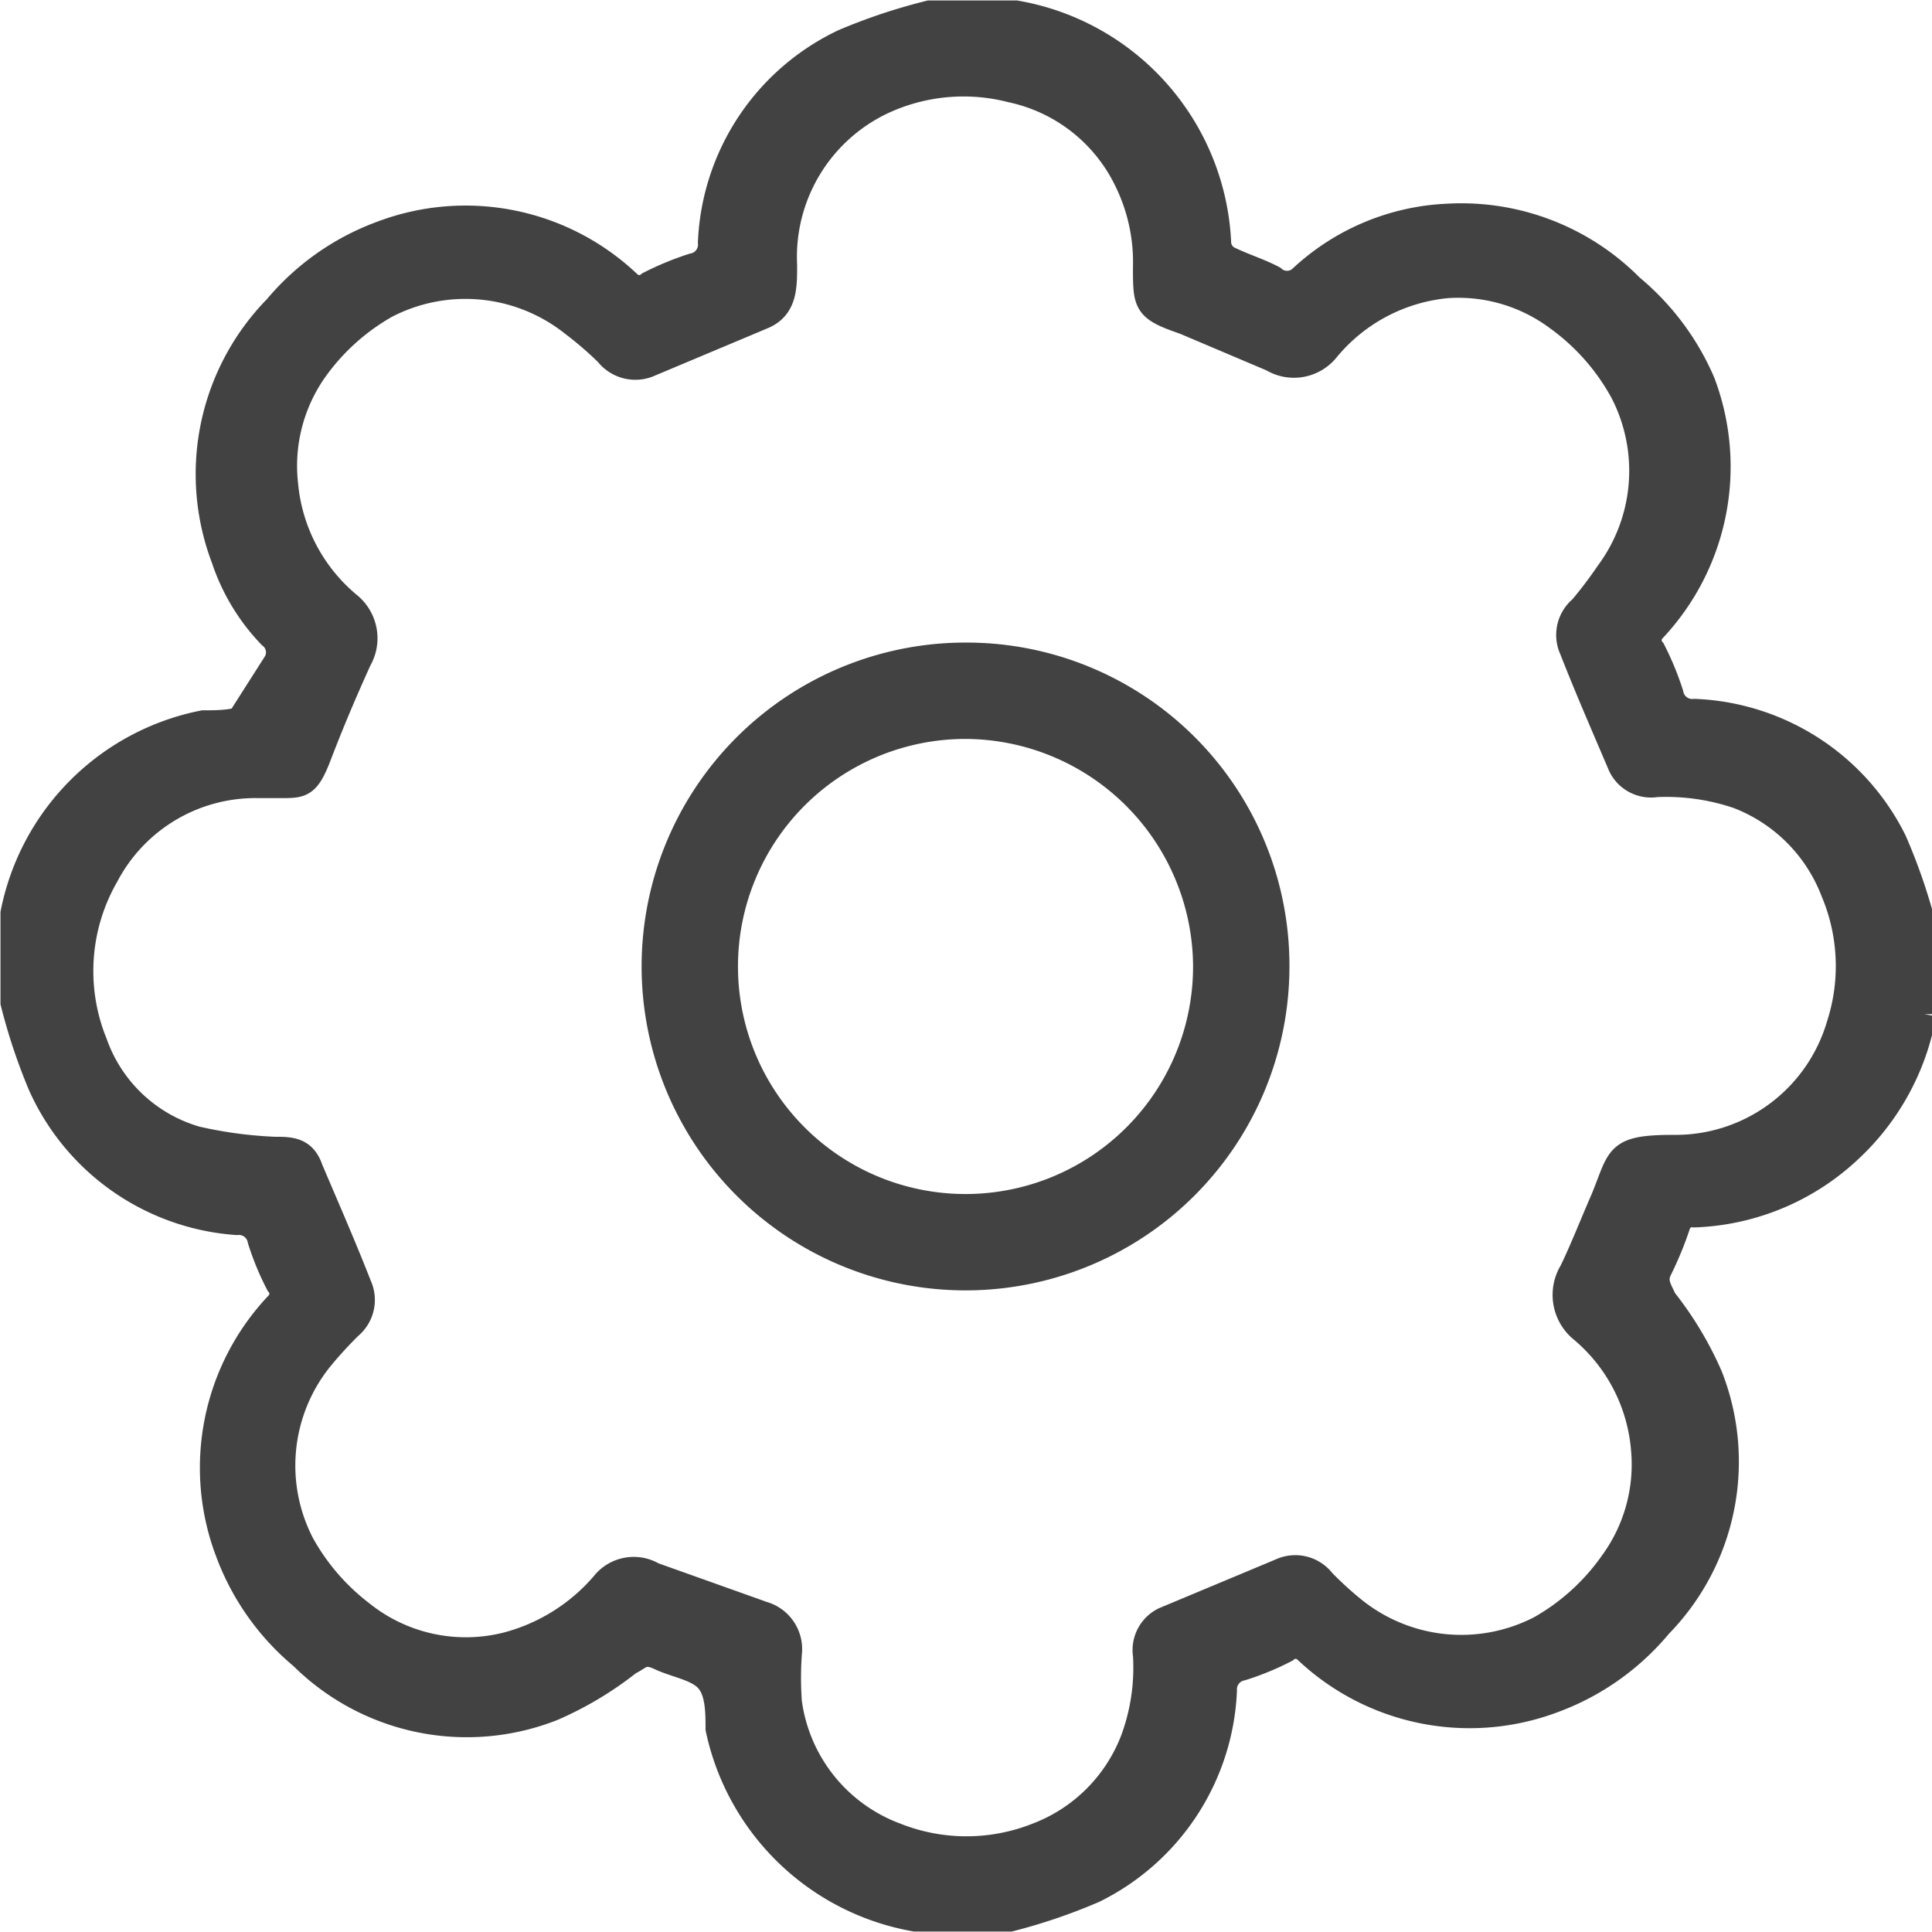 <svg xmlns="http://www.w3.org/2000/svg" viewBox="0 0 20.25 20.25"><defs><style>.cls-1{fill:#424242;stroke:#424242;stroke-miterlimit:10;stroke-width:0.25px;}</style></defs><title>Asset 31</title><g id="Layer_2" data-name="Layer 2"><g id="alt_menu" data-name="alt menu"><path class="cls-1" d="M9.74.13h.77l.14,0a2.57,2.57,0,0,1,2.13,2.43.2.2,0,0,0,.09.14c.16.08.33.13.48.21a.21.21,0,0,0,.28,0,2.41,2.41,0,0,1,1.54-.65A2.51,2.51,0,0,1,17.1,3,2.68,2.68,0,0,1,17.85,4a2.5,2.5,0,0,1-.52,2.61.15.15,0,0,0,0,.2,3,3,0,0,1,.19.46.22.22,0,0,0,.24.18,2.45,2.45,0,0,1,2.1,1.36,6,6,0,0,1,.31.9v.77c0,.05,0,.1,0,.15a2.56,2.56,0,0,1-.78,1.43,2.51,2.51,0,0,1-1.63.68.15.15,0,0,0-.17.11,3.63,3.63,0,0,1-.19.46c-.06.12,0,.2.05.31a3.61,3.61,0,0,1,.48.8,2.46,2.46,0,0,1-.53,2.62,2.63,2.63,0,0,1-1.12.79,2.5,2.5,0,0,1-2.6-.53.15.15,0,0,0-.2,0,2.88,2.88,0,0,1-.46.19.22.22,0,0,0-.18.23,2.46,2.46,0,0,1-1.37,2.1,5.94,5.94,0,0,1-.88.3H9.74l-.15,0a2.57,2.57,0,0,1-2.07-2c0-.17,0-.39-.11-.51s-.33-.15-.5-.23-.2,0-.31.05a3.62,3.62,0,0,1-.8.48,2.46,2.46,0,0,1-2.64-.54,2.61,2.61,0,0,1-.77-1.08,2.5,2.5,0,0,1,.52-2.63.15.15,0,0,0,0-.2,2.88,2.88,0,0,1-.19-.46.22.22,0,0,0-.24-.18A2.45,2.45,0,0,1,.42,11.38a6,6,0,0,1-.29-.87q0-.38,0-.77l0-.17a2.54,2.54,0,0,1,2-2c.18,0,.4,0,.52-.11s.15-.34.23-.51a.21.21,0,0,0-.05-.28,2.14,2.14,0,0,1-.49-.81,2.5,2.5,0,0,1,.55-2.64,2.62,2.62,0,0,1,1.11-.78,2.49,2.49,0,0,1,2.6.53.15.15,0,0,0,.2,0,3.12,3.12,0,0,1,.46-.19.22.22,0,0,0,.18-.24A2.45,2.45,0,0,1,8.84.43,6,6,0,0,1,9.74.13ZM8.23,2.78c0,.23,0,.44-.22.54l-1.19.5a.38.38,0,0,1-.46-.11A3.72,3.72,0,0,0,6,3.4a1.8,1.8,0,0,0-1.95-.19,2.31,2.31,0,0,0-.75.68A1.74,1.74,0,0,0,3,5.08a1.85,1.85,0,0,0,.67,1.26.46.46,0,0,1,.1.58c-.15.33-.29.66-.42,1s-.19.32-.46.32H2.7a1.76,1.76,0,0,0-1.58.94A2,2,0,0,0,1,10.93a1.59,1.59,0,0,0,1.06,1,4.52,4.52,0,0,0,.82.11c.16,0,.31,0,.38.21.17.4.35.81.51,1.22a.37.37,0,0,1-.1.44,4.33,4.33,0,0,0-.31.34,1.78,1.78,0,0,0-.19,1.93,2.33,2.33,0,0,0,.62.72,1.74,1.74,0,0,0,1.53.33,2,2,0,0,0,1-.63.41.41,0,0,1,.53-.1L8,16.91a.39.39,0,0,1,.28.42,3.53,3.53,0,0,0,0,.51,1.73,1.73,0,0,0,1.11,1.39,2,2,0,0,0,1.48,0,1.73,1.73,0,0,0,1-1,2.17,2.17,0,0,0,.13-.88.36.36,0,0,1,.2-.38l1.22-.51a.37.37,0,0,1,.45.11,3.73,3.73,0,0,0,.33.3,1.79,1.79,0,0,0,1.94.19,2.31,2.31,0,0,0,.75-.68,1.74,1.74,0,0,0,.33-1.19,1.82,1.82,0,0,0-.65-1.25.48.48,0,0,1-.1-.62c.12-.25.22-.51.33-.76.18-.44.13-.54.74-.54a1.78,1.78,0,0,0,1.73-1.28,2,2,0,0,0-.06-1.39,1.73,1.73,0,0,0-1-1,2.33,2.33,0,0,0-.85-.12.36.36,0,0,1-.38-.2c-.17-.4-.35-.81-.51-1.22a.37.37,0,0,1,.1-.44A4.44,4.44,0,0,0,16.85,6,1.79,1.79,0,0,0,17,4.11a2.32,2.32,0,0,0-.68-.77A1.73,1.73,0,0,0,15.17,3a1.85,1.85,0,0,0-1.26.67.45.45,0,0,1-.58.1l-.92-.39C12,3.24,12,3.19,12,2.8a1.93,1.93,0,0,0-.2-.91,1.74,1.74,0,0,0-1.2-.94,2,2,0,0,0-1.36.13A1.79,1.79,0,0,0,8.23,2.78Z"/><path class="cls-1" d="M13.39,10.13a3.27,3.27,0,1,1-3.26-3.27A3.26,3.26,0,0,1,13.39,10.13ZM10.12,7.62a2.51,2.51,0,1,0,2.51,2.5A2.52,2.52,0,0,0,10.12,7.62Z"/></g></g></svg>